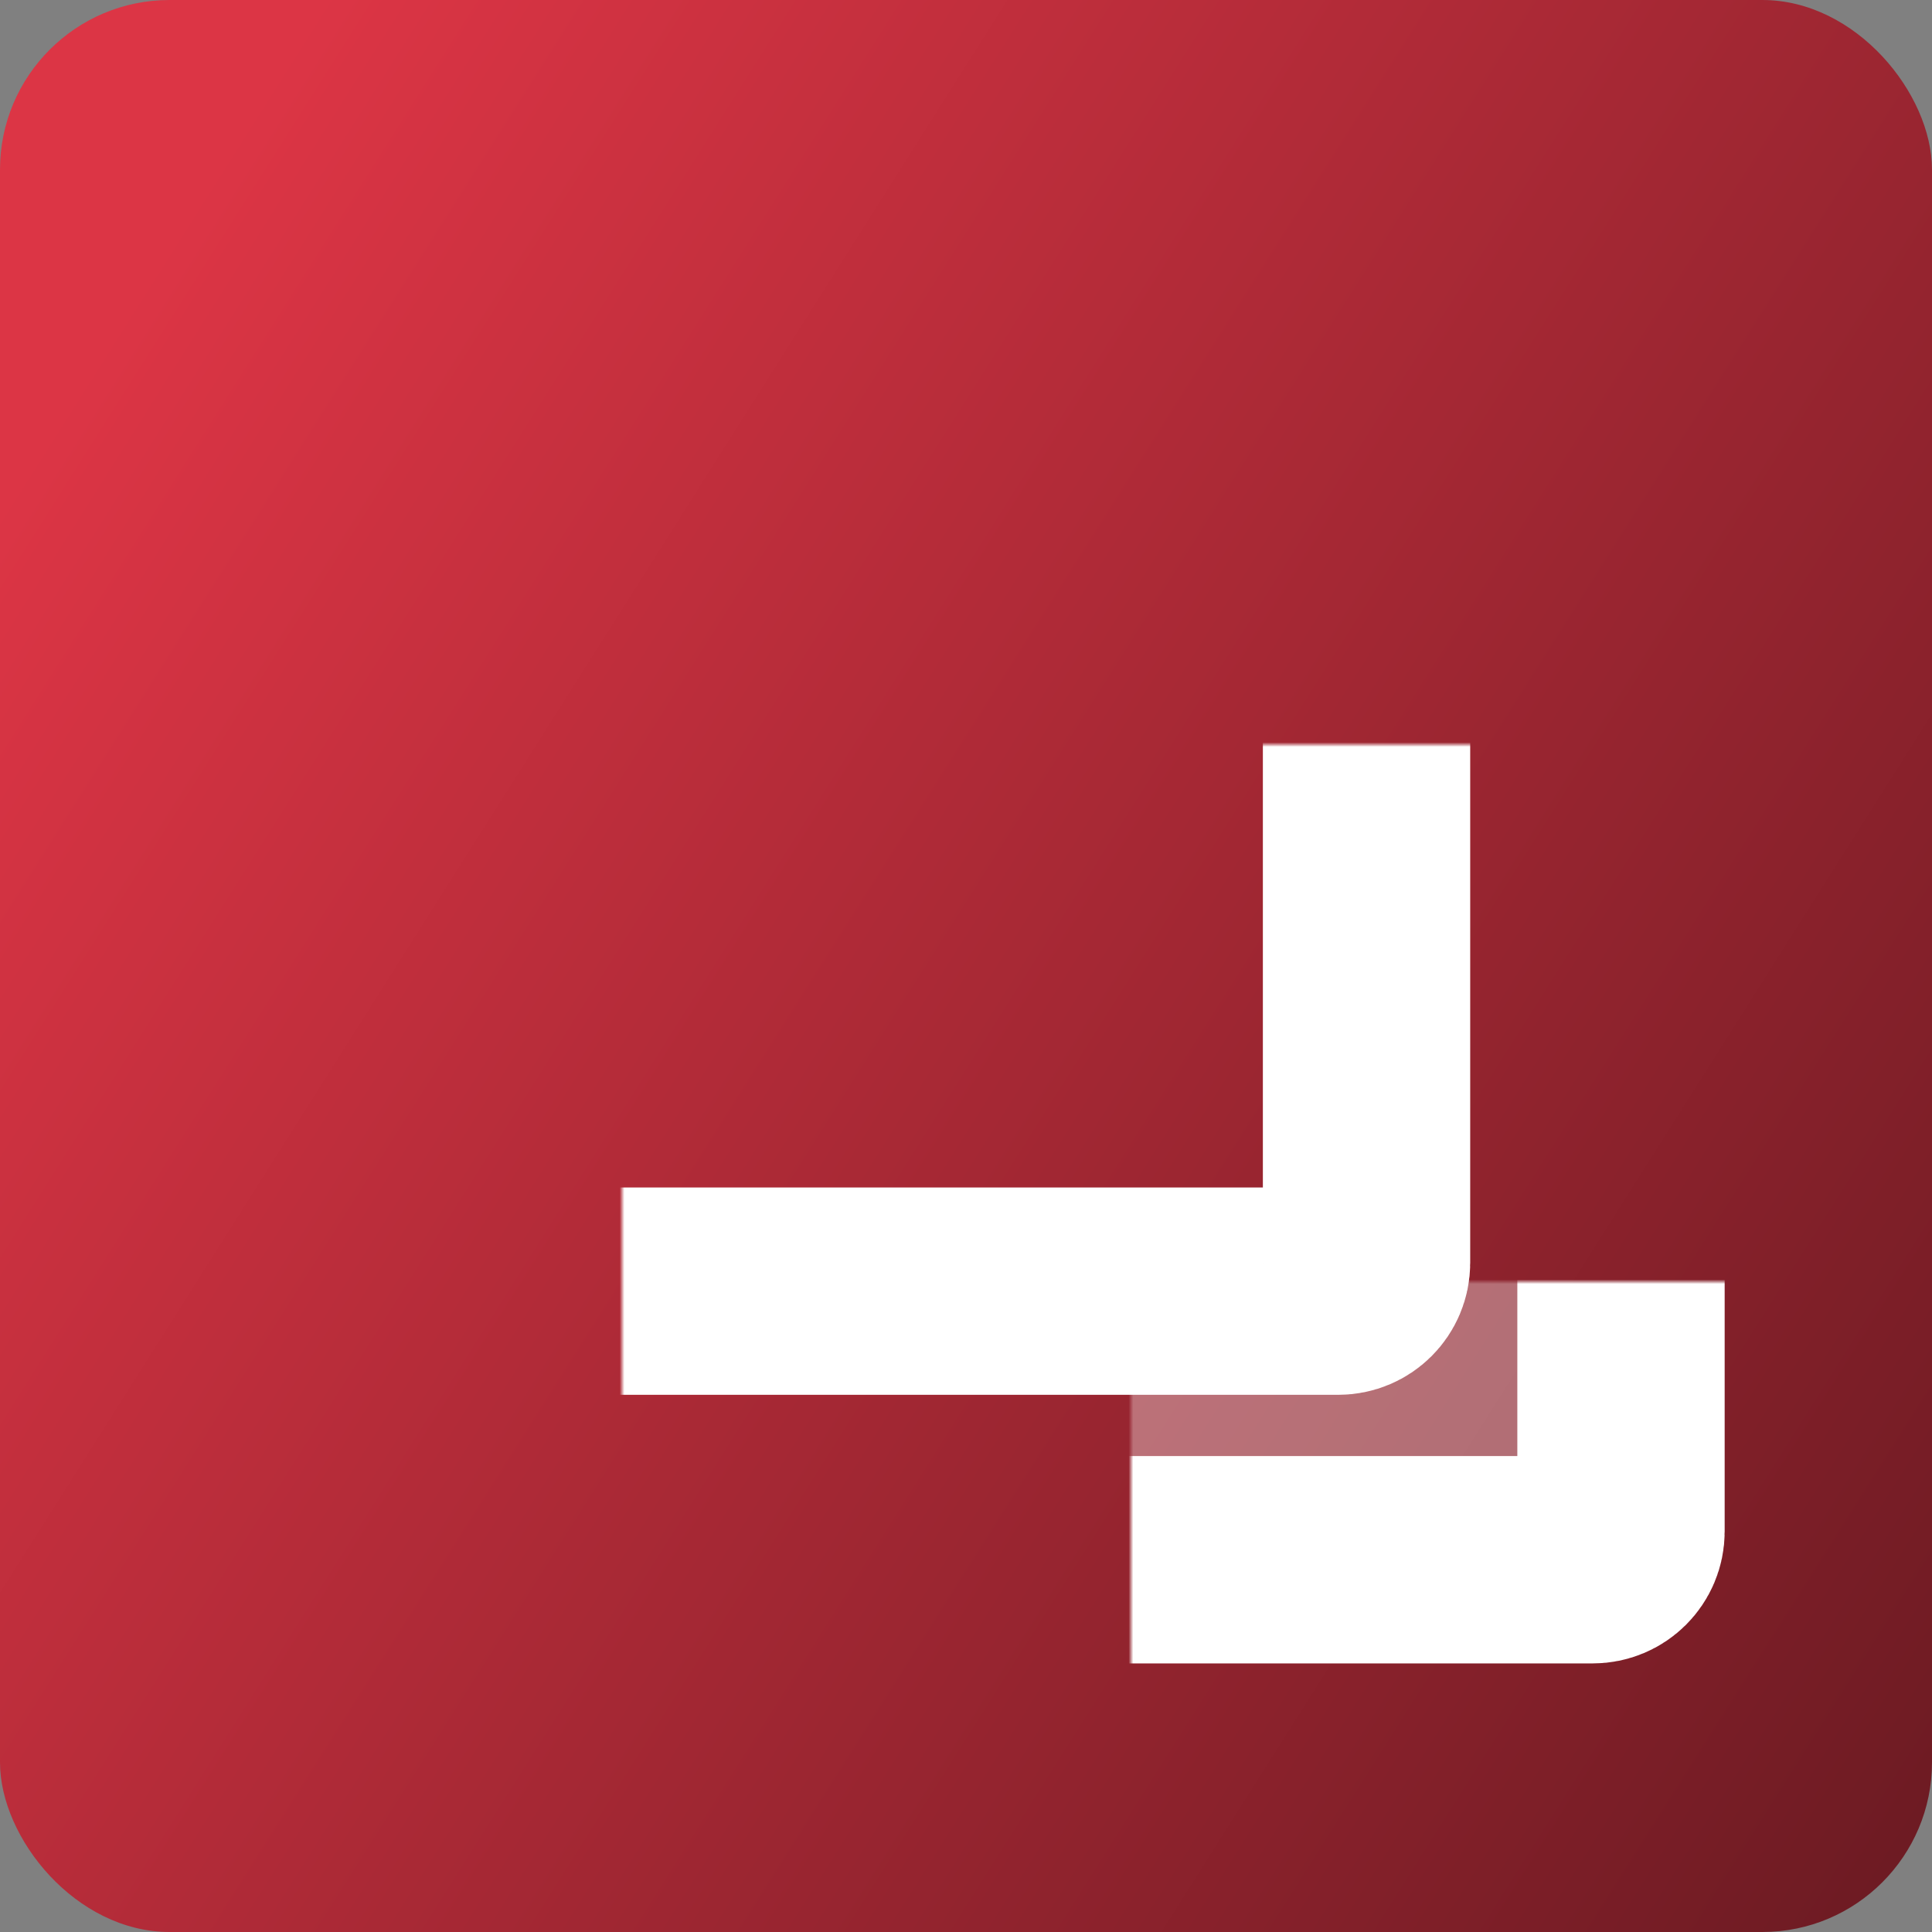 <svg width="410" height="410" viewBox="0 0 410 410" fill="none" xmlns="http://www.w3.org/2000/svg">
<rect x="0" y="0" width="410" height="410" fill="#808080" stroke="none"/>
<rect width="410" height="410" rx="36" fill="url(#paint0_linear_1569_44)"/>
<mask id="path-2-inside-1_1569_44" fill="white">
<rect x="66" y="79" width="224" height="195" rx="6"/>
</mask>
<rect x="66" y="79" width="224" height="195" rx="6" stroke="white" stroke-width="44" mask="url(#path-2-inside-1_1569_44)"/>
<mask id="path-3-inside-2_1569_44" fill="white">
<rect x="120" y="136" width="224" height="195" rx="6"/>
</mask>
<rect x="120" y="136" width="224" height="195" rx="6" fill="white" fill-opacity="0.35" stroke="white" stroke-width="44" mask="url(#path-3-inside-2_1569_44)"/>
<defs>
<linearGradient id="paint0_linear_1569_44" x1="60.923" y1="10.851" x2="478.043" y2="274.704" gradientUnits="userSpaceOnUse">
<stop stop-color="#DC3545"/>
<stop offset="1" stop-color="#6E1B23"/>
</linearGradient>
</defs>
</svg>
